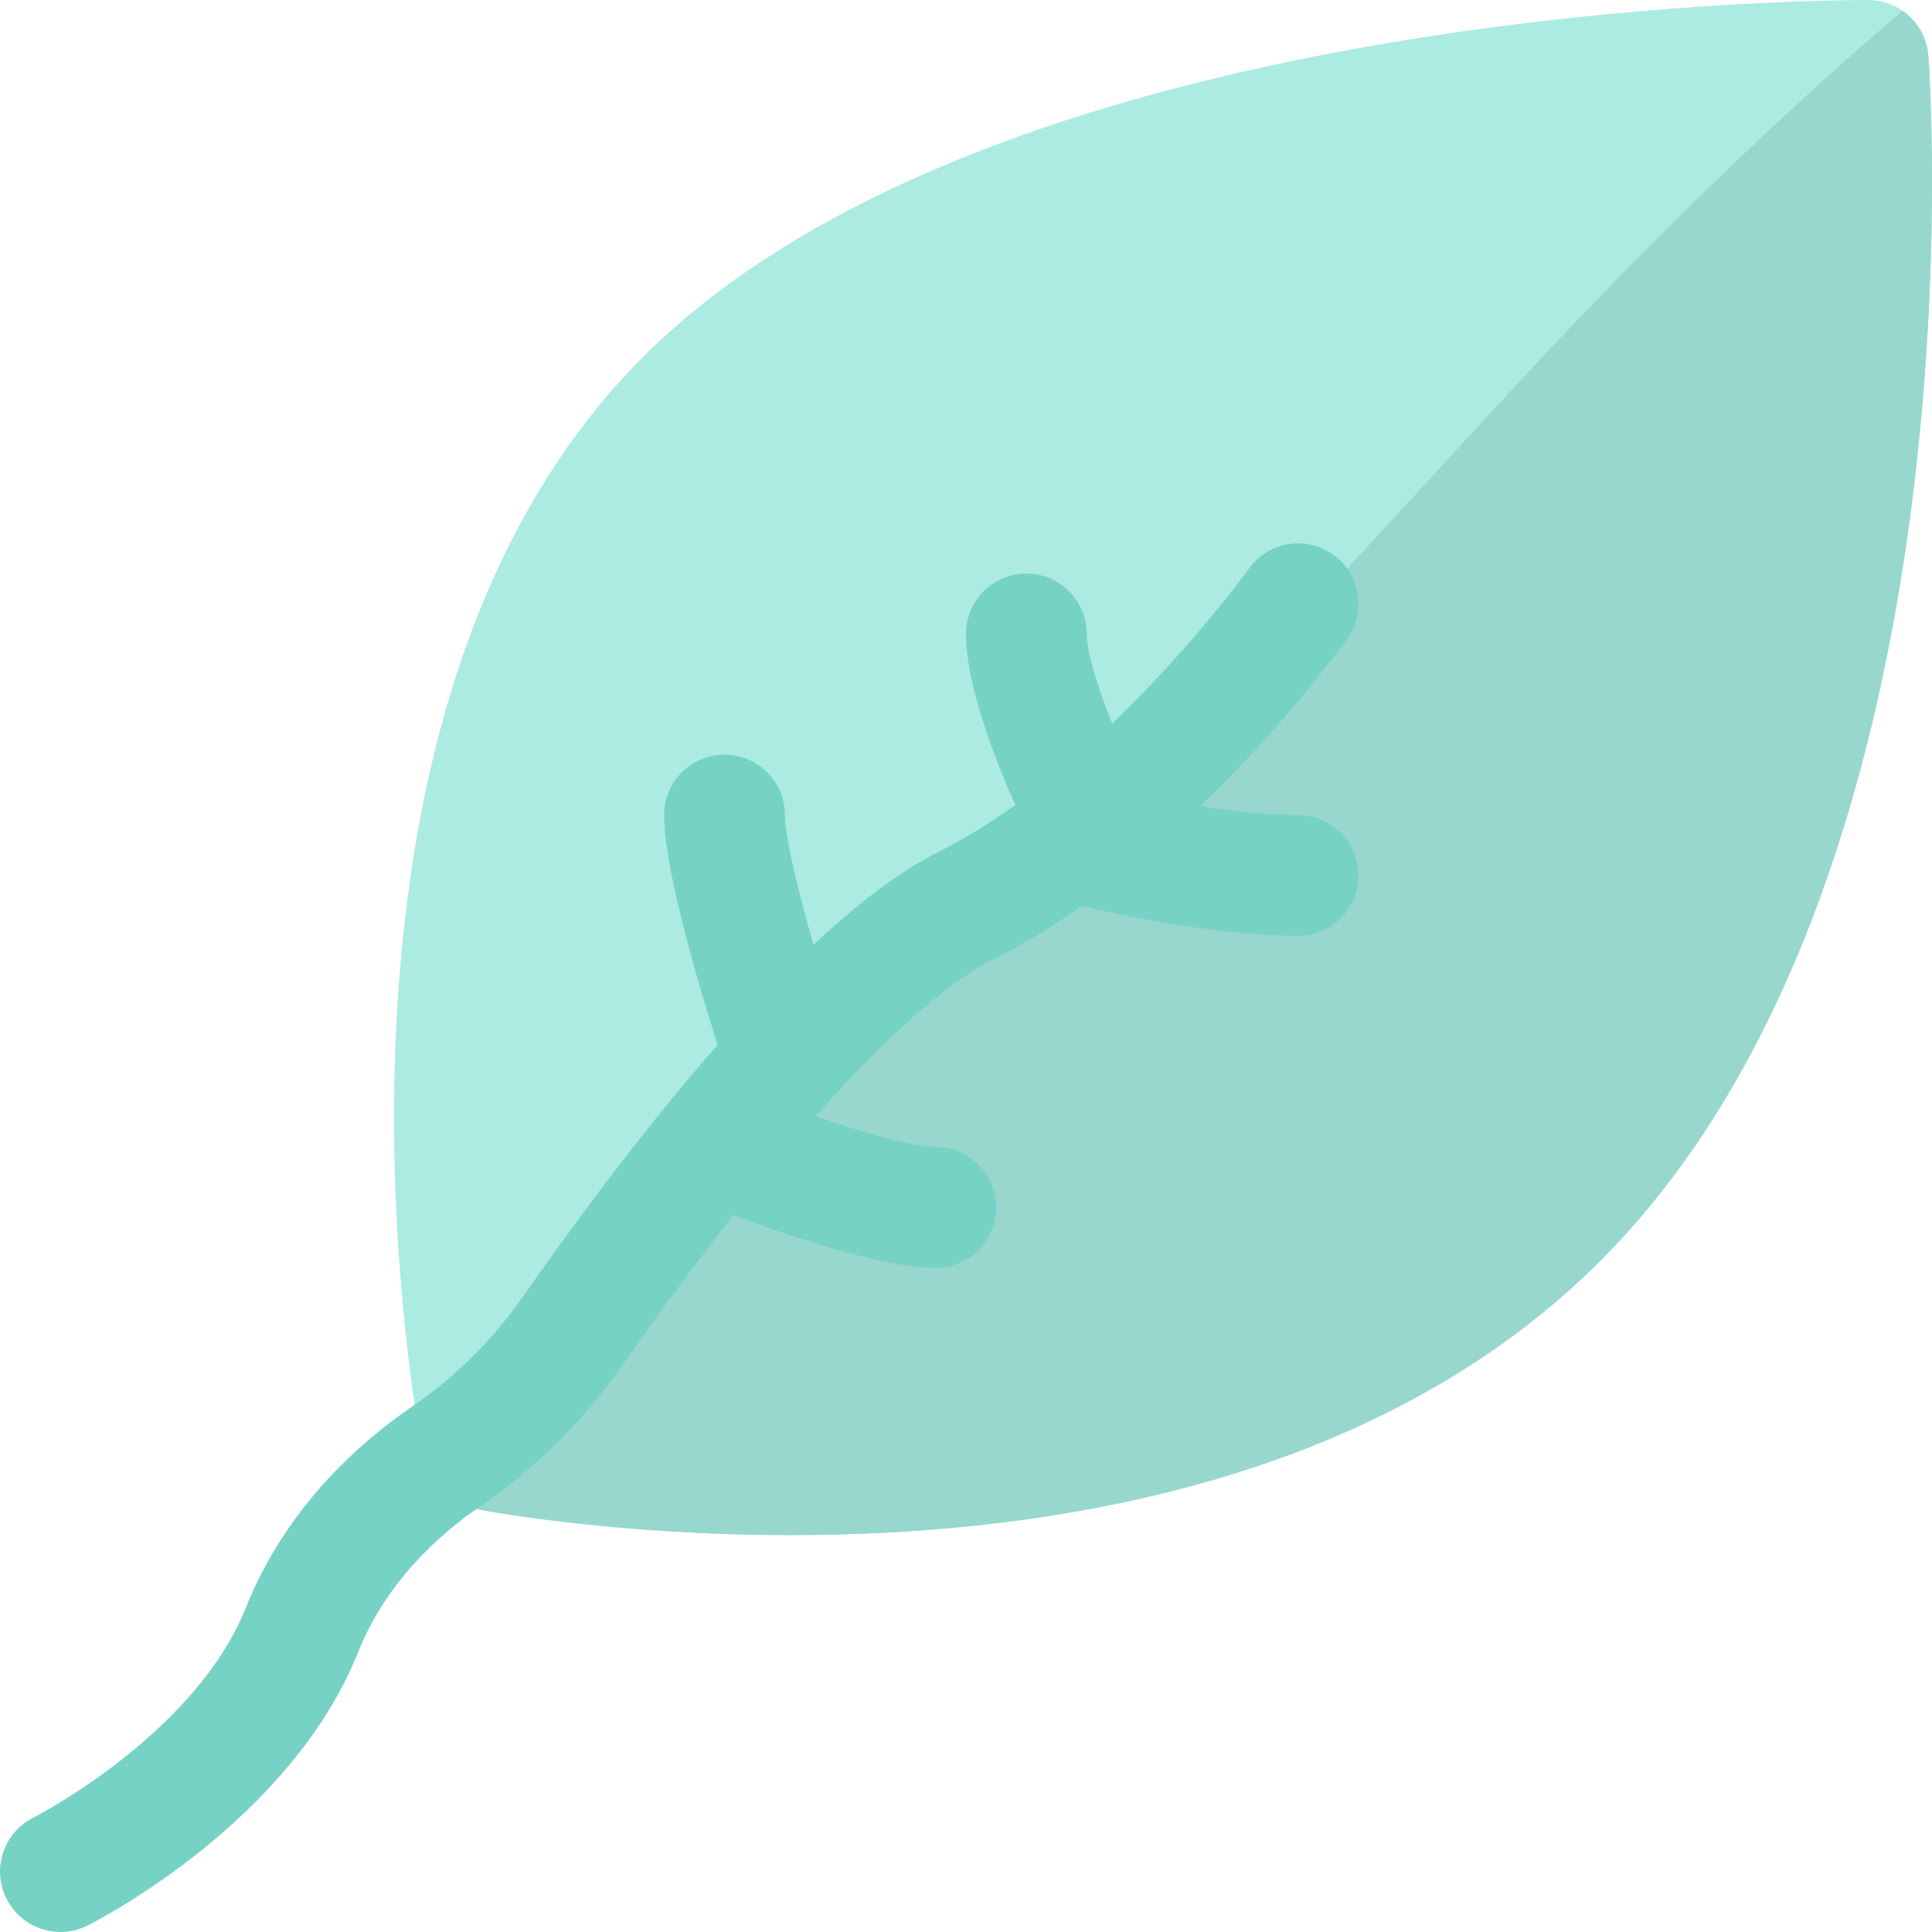 <svg id="Layer_1" enable-background="new 0 0 512.011 512.011" height="512" viewBox="0 0 512.011 512.011" width="512" xmlns="http://www.w3.org/2000/svg"><g><path d="m511.874 61.674c-.7 35.19-4.37 85.03-17.01 135.23s-34.26 100.74-70.85 137.33c-24.13 24.14-55.13 42.57-92.13 54.77-29.03 9.58-61.82 15.36-97.46 17.19-8.63.44-17 .63-25.01.63-47.85 0-82.81-6.79-84.51-7.12-2.88-.57-5.48-1.91-7.58-3.79-2.52-2.26-4.32-5.32-5.01-8.8-.03-.11-.57-2.84-1.35-7.67-.88-5.41-1.69-11.18-2.44-17.16-3.7-30.05-6.79-76.03-.49-124.5 8.02-61.64 29-109.81 62.36-143.17 76.4-76.41 235.77-91.19 300.75-94.01 14.81-.63 23.65-.6 24.02-.6 3.36.02 6.48 1.07 9.06 2.86 3.83 2.67 6.45 6.97 6.82 11.95.06.75 1.389 18.83.83 46.86z" fill="#acebe2"/><path d="m511.874 61.674c-.7 35.19-4.37 85.03-17.01 135.23s-34.26 100.74-70.85 137.33c-24.13 24.14-55.13 42.57-92.13 54.77-29.03 9.58-61.82 15.36-97.46 17.19-8.63.44-17 .63-25.01.63-47.85 0-82.81-6.79-84.51-7.12-2.88-.57-5.48-1.91-7.58-3.79 26.99-37.63 74.26-103.2 138.68-155.91 88-72 48-32 144-136 41.62-45.09 77.23-78.16 104.22-101.14 3.83 2.67 6.45 6.97 6.82 11.95.06.75 1.389 18.83.83 46.86z" fill="#98d7ce"/><path d="m344.004 216.004c-8.105 0-17.387-1.039-25.85-2.346 22.788-22.03 37.84-42.913 38.87-44.355 5.134-7.187 3.47-17.17-3.714-22.309-7.183-5.138-17.175-3.479-22.319 3.701-.234.326-14.819 20.511-36.25 41.056-3.686-9.301-6.736-18.788-6.736-23.748 0-8.836-7.163-16-16-16s-16 7.164-16 16c0 13.592 7.681 33.228 13.064 45.319-6.511 4.673-13.292 8.906-20.219 12.37-10.495 5.247-21.776 13.927-33.254 24.666-4.132-14.431-7.59-28.594-7.59-34.355 0-8.836-7.163-16-16-16s-16 7.164-16 16c0 14.327 9.179 45.181 14.168 60.891-18.569 21.189-36.531 45.238-51.389 66.466-8.19 11.702-18.085 21.556-29.409 29.287-14.346 9.794-33.663 27.011-44.225 53.415-13.486 33.717-55.899 55.429-56.3 55.631-7.904 3.952-11.107 13.563-7.155 21.466 2.803 5.607 8.453 8.848 14.323 8.848 2.404 0 4.846-.544 7.143-1.692 2.183-1.091 53.648-27.24 71.7-72.369 7.57-18.925 21.883-31.584 32.557-38.871 14.524-9.917 27.17-22.488 37.583-37.366 10.092-14.418 19.918-27.689 29.333-39.659 13.835 5.171 39.428 13.953 53.671 13.953 8.837 0 16-7.164 16-16s-7.163-16-16-16c-5.784 0-19.139-3.838-31.868-8.17 18.624-21.016 34.795-35.404 47.023-41.519 8.097-4.049 15.946-8.897 23.43-14.196 8.262 1.935 35.446 7.885 57.415 7.885 8.837 0 16-7.164 16-16s-7.166-15.999-16.002-15.999z" fill="#77d2c6"/></g></svg>